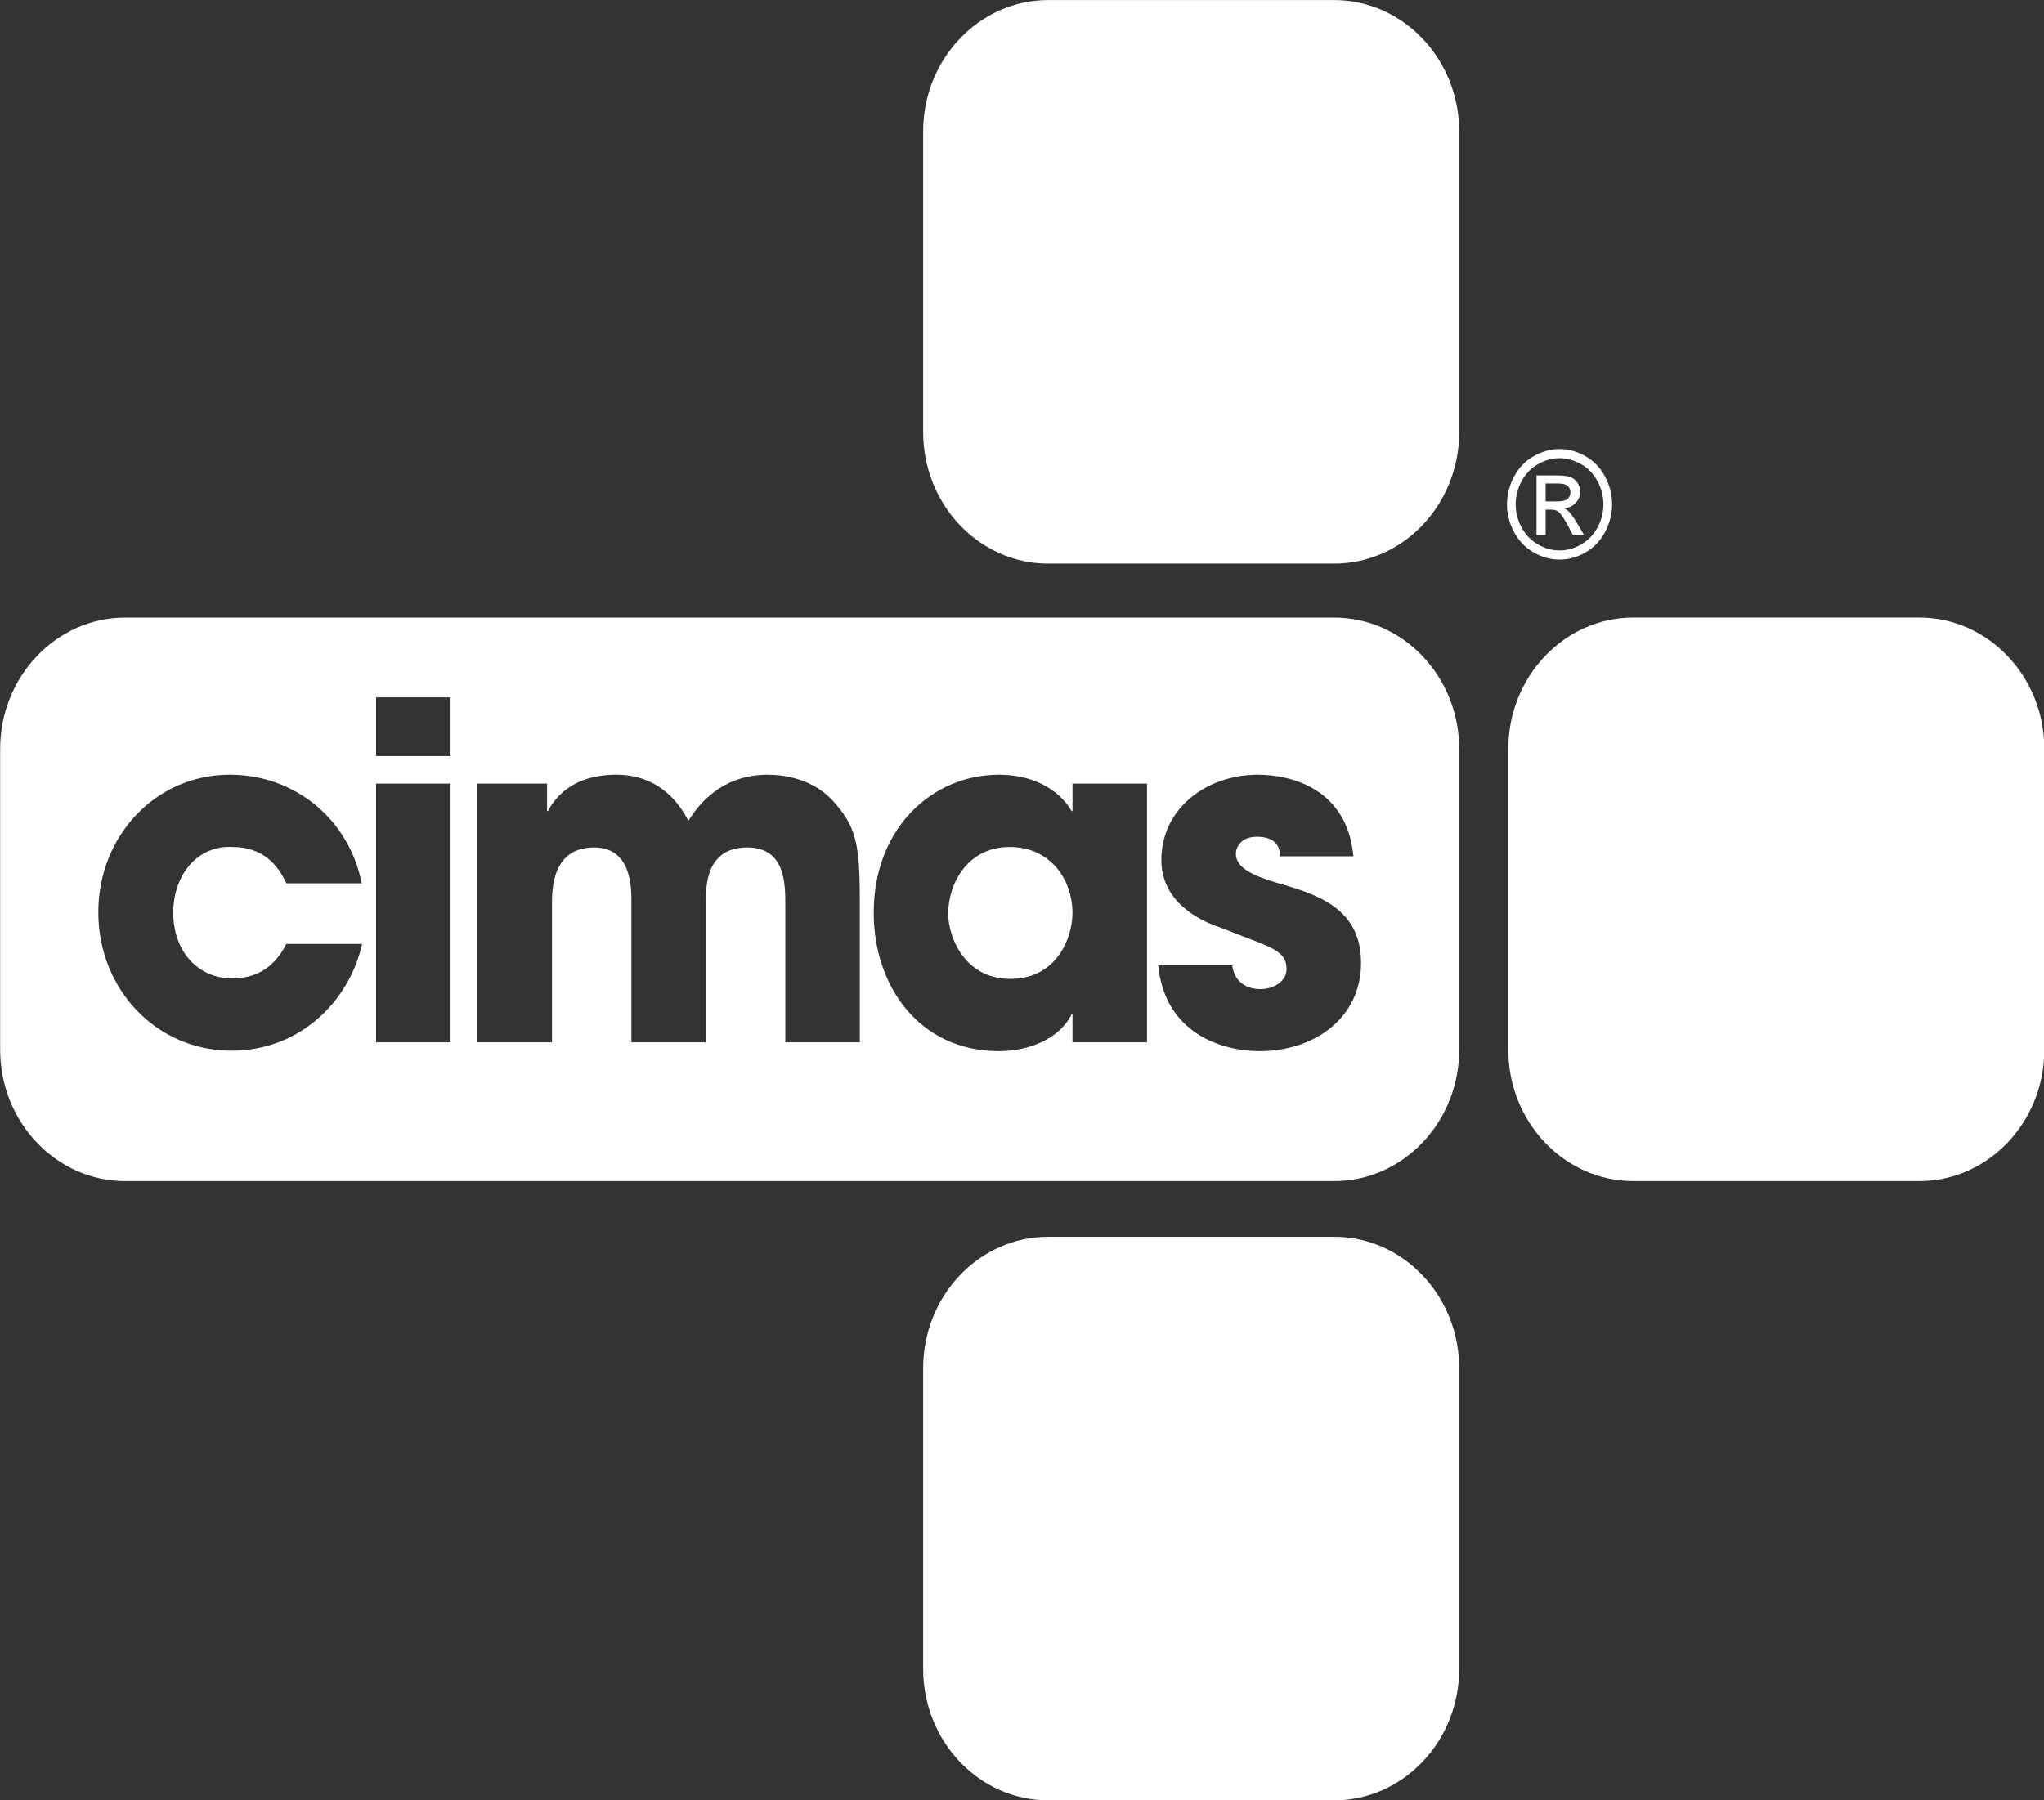 <?xml version="1.0" encoding="UTF-8" standalone="no"?>
<!DOCTYPE svg PUBLIC "-//W3C//DTD SVG 1.1//EN" "http://www.w3.org/Graphics/SVG/1.1/DTD/svg11.dtd">
<svg width="100%" height="100%" viewBox="0 0 3115 2744" version="1.1" xmlns="http://www.w3.org/2000/svg" xmlns:xlink="http://www.w3.org/1999/xlink" xml:space="preserve" xmlns:serif="http://www.serif.com/" style="fill-rule:evenodd;clip-rule:evenodd;stroke-linejoin:round;stroke-miterlimit:2;">
    <rect x="0" y="0" width="3115" height="2744" fill="#333333" stroke="none"/>
    <g transform="matrix(1,0,0,1,-15487,-3034.12)">
        <g transform="matrix(2.194,0,0,2.194,14800.5,2317.51)">
            <g transform="matrix(1,0,0,1,-2775.43,-127.963)">
                <path d="M4015.05,883.643L3175.3,883.643C3127.4,883.643 3088.43,924.619 3088.43,974.98L3088.43,1183.82C3088.43,1234.19 3127.4,1275.16 3175.3,1275.16L4015.05,1275.16C4062.95,1275.16 4101.91,1234.19 4101.91,1183.82L4101.91,974.98C4101.91,924.619 4062.95,883.643 4015.05,883.643ZM3961.4,1035.89C3950.49,1035.89 3946.76,1043.02 3946.76,1047.88C3946.76,1057.59 3959.53,1063.1 3973.25,1067.31C4002.56,1075.73 4033.72,1084.8 4033.72,1123.66C4033.72,1161.55 4001.61,1184.86 3963.28,1184.86C3937.09,1184.86 3897.51,1172.56 3892.83,1125.28L3944.26,1125.28C3946.45,1141.79 3961.71,1141.79 3963.89,1141.79C3972.62,1141.79 3981.97,1136.61 3981.97,1127.87C3981.97,1113.94 3969.2,1112.32 3936.15,1099.05C3913.72,1091.6 3895.01,1076.38 3895.01,1052.09C3895.01,1016.47 3926.18,992.821 3962.03,992.821C3984.78,992.821 4024.06,1002.21 4028.42,1049.5L3977.61,1049.5C3977.3,1045.61 3976.68,1035.89 3961.4,1035.89ZM3833.3,1178.71L3833.3,1159.29L3832.68,1159.29C3823.95,1176.77 3802.44,1184.86 3782.18,1184.86C3727.32,1184.86 3695.22,1140.17 3695.22,1088.67C3695.22,1029.74 3736.05,992.821 3782.18,992.821C3810.55,992.821 3826.45,1007.07 3832.68,1018.08L3833.3,1018.08L3833.3,998.977L3885.05,998.977L3885.05,1178.71L3833.3,1178.71ZM3249.82,1043.02C3225.19,1041.73 3208.67,1062.78 3208.67,1088.67C3208.67,1114.91 3225.19,1134.34 3249.82,1134.34C3271.32,1134.34 3281.61,1121.39 3287.22,1110.38L3339.9,1110.38C3330.55,1151.18 3295.95,1184.54 3249.2,1184.54C3196.83,1184.54 3156.62,1141.79 3156.62,1088.36C3156.62,1035.57 3196.2,992.821 3247.95,992.821C3293.77,992.821 3330.87,1024.24 3339.59,1068.29L3287.22,1068.29C3281.61,1055.97 3271.32,1043.02 3249.82,1043.02ZM3633.82,1178.71L3633.82,1083.18C3633.82,1068.6 3633.82,1043.34 3607.33,1043.34C3578.66,1043.34 3578.66,1070.55 3578.66,1080.58L3578.66,1178.71L3526.91,1178.71L3526.91,1080.91C3526.91,1071.19 3526.91,1043.34 3501.04,1043.34C3471.74,1043.34 3471.74,1072.49 3471.74,1083.18L3471.74,1178.71L3419.99,1178.71L3419.99,998.977L3468.31,998.977L3468.31,1018.08L3468.93,1018.08C3472.99,1010.63 3484.21,992.821 3516.62,992.821C3531.9,992.821 3552.78,998.33 3566.5,1024.88C3577.09,1007.4 3594.87,992.821 3621.35,992.821C3633.51,992.821 3652.84,995.734 3666.87,1010.96C3683.07,1028.77 3685.56,1040.76 3685.56,1080.58L3685.56,1178.71L3633.82,1178.71ZM3349.56,998.977L3401.3,998.977L3401.3,1178.71L3349.56,1178.71L3349.56,998.977ZM3789.66,1043.02C3760.06,1043.02 3746.96,1068.93 3746.96,1089.33C3746.96,1106.17 3758.8,1134.67 3789.98,1134.67C3822.39,1134.67 3833.3,1106.17 3833.3,1088.67C3833.3,1066.98 3818.97,1043.02 3789.66,1043.02ZM3349.56,939.068L3401.3,939.068L3401.3,979.868L3349.56,979.868L3349.56,939.068Z" style="fill:white;fill-rule:nonzero;"/>
            </g>
            <g transform="matrix(7.036,0,0,7.036,1239.61,718.19)">
                <path d="M0,-55.647L-28.229,-55.647C-35.037,-55.647 -40.575,-49.823 -40.575,-42.665L-40.575,-12.981C-40.575,-5.823 -35.037,0 -28.229,0L0,0C6.808,0 12.346,-5.823 12.346,-12.981L12.346,-42.665C12.346,-49.823 6.808,-55.647 0,-55.647" style="fill:white;fill-rule:nonzero;"/>
            </g>
            <g transform="matrix(0,-356.644,-356.644,0,1140.3,700.755)">
                <path d="M1,0.278C1,0.387 0.907,0.476 0.793,0.476L0.207,0.476C0.093,0.476 0,0.387 0,0.278L0,-0.278C0,-0.387 0.093,-0.476 0.207,-0.476L0.793,-0.476C0.907,-0.476 1,-0.387 1,-0.278L1,0.278Z" style="fill:white;fill-rule:nonzero;"/>
            </g>
            <g transform="matrix(7.036,0,0,7.036,1646.05,1147.19)">
                <path d="M0,-55.647L-28.229,-55.647C-35.037,-55.647 -40.575,-49.823 -40.575,-42.665L-40.575,-12.982C-40.575,-5.823 -35.037,0 -28.229,0L0,0C6.807,0 12.346,-5.823 12.346,-12.982L12.346,-42.665C12.346,-49.823 6.807,-55.647 0,-55.647" style="fill:white;fill-rule:nonzero;"/>
            </g>
            <g transform="matrix(0,-356.644,-356.644,0,1546.74,1129.76)">
                <path d="M1,0.278C1,0.387 0.907,0.475 0.793,0.475L0.207,0.475C0.093,0.475 0,0.387 0,0.278L0,-0.278C0,-0.387 0.093,-0.476 0.207,-0.476L0.793,-0.476C0.907,-0.476 1,-0.387 1,-0.278L1,0.278Z" style="fill:white;fill-rule:nonzero;"/>
            </g>
            <g transform="matrix(7.036,0,0,7.036,1239.61,1577.4)">
                <path d="M0,-55.647L-28.229,-55.647C-35.037,-55.647 -40.575,-49.823 -40.575,-42.665L-40.575,-12.981C-40.575,-5.823 -35.037,0 -28.229,0L0,0C6.808,0 12.346,-5.823 12.346,-12.981L12.346,-42.665C12.346,-49.823 6.808,-55.647 0,-55.647" style="fill:white;fill-rule:nonzero;"/>
            </g>
            <g transform="matrix(0,-356.644,-356.644,0,1140.3,1559.97)">
                <path d="M1,0.278C1,0.387 0.907,0.476 0.793,0.476L0.207,0.476C0.093,0.476 0,0.387 0,0.278L0,-0.278C0,-0.387 0.093,-0.476 0.207,-0.476L0.793,-0.476C0.907,-0.476 1,-0.387 1,-0.278L1,0.278Z" style="fill:white;fill-rule:nonzero;"/>
            </g>
            <g transform="matrix(7.036,0,0,7.036,1386.51,679)">
                <path d="M0,-0.571L1.094,-0.571C1.616,-0.571 1.973,-0.653 2.163,-0.817C2.354,-0.981 2.449,-1.197 2.449,-1.468C2.449,-1.641 2.403,-1.797 2.311,-1.934C2.219,-2.071 2.092,-2.174 1.929,-2.241C1.767,-2.309 1.465,-2.343 1.025,-2.343L0,-2.343L0,-0.571ZM-0.901,2.734L-0.901,-3.138L1.018,-3.138C1.674,-3.138 2.148,-3.084 2.442,-2.976C2.735,-2.867 2.969,-2.678 3.143,-2.408C3.317,-2.138 3.405,-1.851 3.405,-1.547C3.405,-1.118 3.259,-0.744 2.968,-0.426C2.677,-0.108 2.291,0.07 1.809,0.109C2.006,0.196 2.164,0.3 2.284,0.42C2.508,0.651 2.783,1.039 3.109,1.584L3.79,2.734L2.689,2.734L2.194,1.808C1.804,1.08 1.49,0.625 1.252,0.442C1.087,0.306 0.846,0.239 0.53,0.239L0,0.239L0,2.734L-0.901,2.734ZM1.375,-4.838C0.646,-4.838 -0.063,-4.641 -0.753,-4.248C-1.443,-3.855 -1.983,-3.294 -2.373,-2.563C-2.762,-1.833 -2.957,-1.072 -2.957,-0.281C-2.957,0.504 -2.766,1.258 -2.383,1.978C-2,2.699 -1.465,3.261 -0.777,3.663C-0.089,4.066 0.628,4.267 1.375,4.267C2.123,4.267 2.841,4.066 3.528,3.663C4.216,3.261 4.75,2.699 5.131,1.978C5.511,1.258 5.702,0.504 5.702,-0.281C5.702,-1.072 5.508,-1.833 5.121,-2.563C4.733,-3.294 4.193,-3.855 3.501,-4.248C2.809,-4.641 2.1,-4.838 1.375,-4.838M1.375,-5.742C2.247,-5.742 3.097,-5.507 3.927,-5.037C4.757,-4.567 5.404,-3.894 5.867,-3.019C6.33,-2.144 6.562,-1.232 6.562,-0.281C6.562,0.658 6.333,1.562 5.877,2.43C5.421,3.298 4.781,3.972 3.958,4.451C3.135,4.931 2.274,5.171 1.375,5.171C0.477,5.171 -0.384,4.931 -1.207,4.451C-2.03,3.972 -2.671,3.298 -3.129,2.43C-3.588,1.562 -3.817,0.658 -3.817,-0.281C-3.817,-1.232 -3.584,-2.144 -3.119,-3.019C-2.653,-3.894 -2.006,-4.567 -1.176,-5.037C-0.346,-5.507 0.504,-5.742 1.375,-5.742" style="fill:white;fill-rule:nonzero;"/>
            </g>
        </g>
    </g>
</svg>
